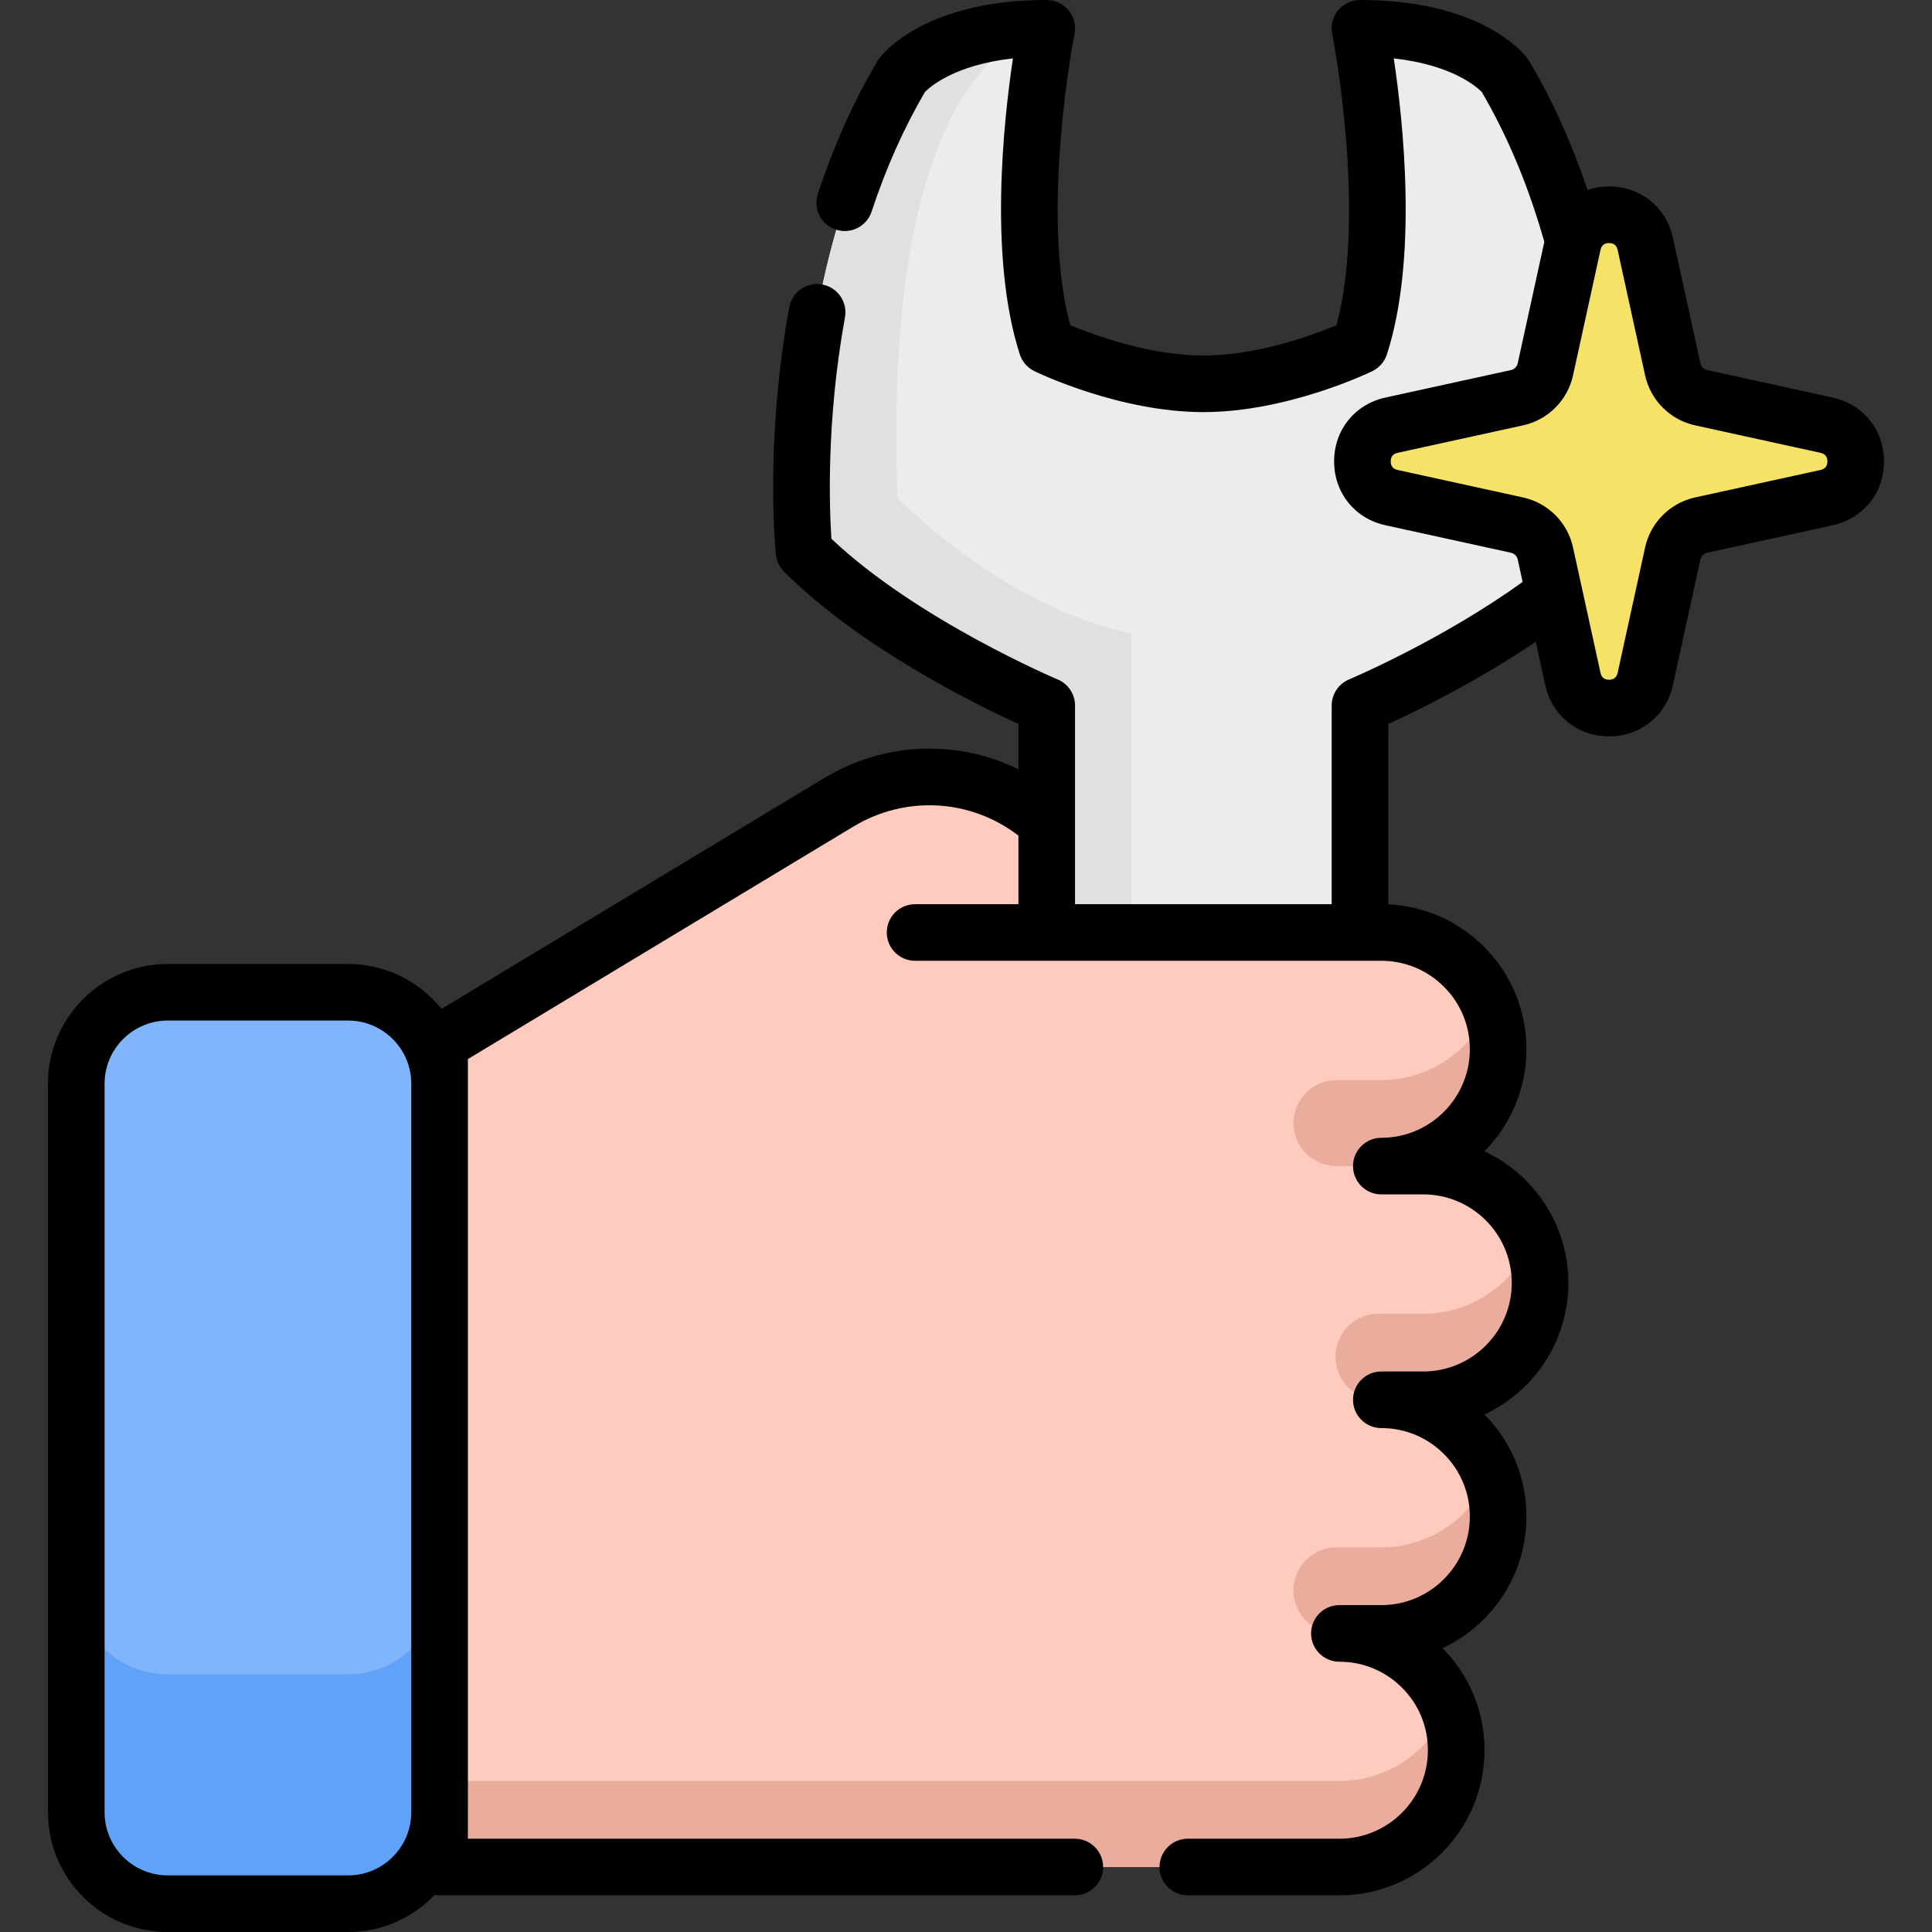 <svg id="Capa_1" enable-background="new 0 0 512 512" height="512" viewBox="0 0 512 512" width="512" xmlns="http://www.w3.org/2000/svg"><rect x="0" y="0" width="512" height="512" fill="#333333" stroke="none"/><g><g><path d="m222.25 212.635-105.752 63.796-31.624 129.252 31.623 89.096h238.451c17.096 0 30.952-13.856 30.952-30.965 0-8.541-3.461-16.292-9.06-21.892-5.599-5.599-13.351-9.06-21.892-9.06h11.108c17.096 0 30.965-13.856 30.965-30.965 0-8.555-3.461-16.28-9.073-21.892-5.599-5.599-13.337-9.06-21.892-9.06h11.121c17.096 0 30.952-13.856 30.952-30.965 0-17.096-13.856-30.952-30.952-30.952h-11.121c17.096 0 30.965-13.856 30.965-30.965 0-8.555-3.461-16.28-9.073-21.892-5.599-5.599-13.337-9.06-21.892-9.06h-59.389l-27.53-27.543c-15.113-15.112-38.586-17.963-56.887-6.933z" fill="#ffcbbe"/><path d="m424.72 146.178c-23.86 23.86-64.308 40.803-64.308 40.803v60.135h-83.005v-60.135s-40.459-16.943-64.319-40.803c0 0-7.272-70.204 25.936-126.218 0 0 9.338-12.457 38.383-12.457 0 0-10.381 52.013 0 84.102 0 0 20.751 10.112 41.502 10.112s41.503-10.112 41.503-10.112c10.37-32.09 0-84.102 0-84.102 29.035 0 38.372 12.457 38.372 12.457 33.208 56.014 25.936 126.218 25.936 126.218z" fill="#eeebef"/><path d="m299.814 167.79v79.326h-22.408v-60.135s-40.459-16.943-64.319-40.803c0 0-7.272-70.204 25.936-126.218 0 0 9.338-12.457 38.383-12.457 0 0-44.052 3.754-39.566 124.411 0-.001 28.185 29.228 61.974 35.876z" fill="#e2dfe2"/><g><path d="m383.726 452.414c1.398 3.531 2.175 7.376 2.175 11.4 0 17.109-13.856 30.965-30.952 30.965h-238.451v-22.803h238.451c13.07 0 24.238-8.103 28.777-19.562z" fill="#eaac9d"/></g><g><path d="m394.834 390.497c1.398 3.531 2.175 7.376 2.175 11.4 0 17.109-13.856 30.965-30.952 30.965h-11.863c-6.297 0-11.401-5.105-11.401-11.401 0-6.297 5.105-11.401 11.401-11.401h11.863c13.07 0 24.238-8.103 28.777-19.563z" fill="#eaac9d"/></g><g><path d="m405.955 328.581c1.398 3.531 2.175 7.376 2.175 11.4 0 17.109-13.856 30.965-30.952 30.965h-11.863c-6.297 0-11.401-5.105-11.401-11.401 0-6.297 5.105-11.401 11.401-11.401h11.863c13.07-.001 24.238-8.104 28.777-19.563z" fill="#eaac9d"/></g><g><path d="m394.847 266.664c1.398 3.531 2.175 7.376 2.175 11.4 0 17.109-13.856 30.965-30.952 30.965h-11.863c-6.297 0-11.401-5.105-11.401-11.401 0-6.297 5.105-11.401 11.401-11.401h11.863c13.07-.001 24.238-8.103 28.777-19.563z" fill="#eaac9d"/></g><path d="m20.211 287.199v193.057c0 13.389 10.854 24.244 24.244 24.244h47.802c13.389 0 24.244-10.854 24.244-24.244v-193.057c0-13.389-10.854-24.244-24.244-24.244h-47.803c-13.389 0-24.243 10.854-24.243 24.244z" fill="#80b4fb"/><path d="m20.204 419.447v60.815c0 13.389 10.862 24.238 24.251 24.238h47.802c13.389 0 24.238-10.849 24.238-24.238v-60.815c0 13.389-10.849 24.251-24.238 24.251h-47.802c-13.389 0-24.251-10.862-24.251-24.251z" fill="#61a2f9"/><g><g><path d="m450.799 139.159 33.265-7.287c10.296-2.255 10.296-16.938 0-19.194l-33.265-7.287c-3.747-.821-6.674-3.747-7.495-7.495l-7.287-33.265c-2.255-10.296-16.938-10.296-19.193 0l-7.287 33.265c-.821 3.747-3.747 6.674-7.495 7.495l-33.265 7.287c-10.296 2.255-10.296 16.938 0 19.194l33.265 7.287c3.747.821 6.674 3.747 7.495 7.495l7.287 33.265c2.255 10.296 16.938 10.296 19.193 0l7.287-33.265c.821-3.748 3.748-6.674 7.495-7.495z" fill="#f6e266"/></g></g></g><path d="m485.668 105.353-33.265-7.287c-.884-.193-1.58-.89-1.773-1.773l-7.286-33.266c-1.784-8.145-8.586-13.617-16.924-13.617-2.009 0-3.926.325-5.708.921-4.159-12.371-9.337-23.839-15.473-34.195-.138-.234-.289-.459-.452-.677-1.186-1.582-12.514-15.459-44.376-15.459-2.245 0-4.372 1.007-5.797 2.742-1.425 1.736-1.996 4.019-1.559 6.221.096.485 9.193 47.133 1.143 77.205-6.106 2.569-20.826 8.047-35.299 8.047-14.394 0-29.169-5.487-35.291-8.053-8.048-30.072 1.049-76.714 1.145-77.196.438-2.203-.133-4.486-1.558-6.222-1.424-1.737-3.551-2.744-5.798-2.744-31.862 0-43.189 13.877-44.376 15.46-.163.218-.314.444-.453.677-6.316 10.664-11.642 22.521-15.826 35.243-1.295 3.935.846 8.174 4.78 9.468 3.938 1.296 8.175-.846 9.468-4.781 3.771-11.459 8.525-22.12 14.14-31.701 1.228-1.257 7.76-7.169 23.312-8.893-2.541 16.958-6.389 53.019 1.818 78.442.628 1.943 2.02 3.546 3.855 4.439.911.444 22.565 10.86 44.784 10.86 22.229 0 43.884-10.416 44.794-10.86 1.836-.893 3.228-2.497 3.855-4.439 8.207-25.424 4.359-61.484 1.818-78.442 15.554 1.725 22.084 7.637 23.312 8.893 6.887 11.751 12.451 25.116 16.584 39.736l-7.052 32.191c-.193.883-.89 1.579-1.772 1.772l-33.266 7.287c-8.146 1.784-13.617 8.585-13.617 16.923s5.473 15.139 13.617 16.923l33.266 7.287c.883.193 1.579.889 1.772 1.773l1.303 5.947c-21.342 15.425-45.743 25.743-45.999 25.851-2.789 1.167-4.604 3.895-4.604 6.918v52.641h-68.014v-52.641c0-3.021-1.815-5.749-4.602-6.917-.38-.159-37.217-15.751-59.96-37.284-.512-7.651-1.447-31.067 3.59-58.66.744-4.075-1.956-7.981-6.031-8.725-4.069-.741-7.98 1.956-8.725 6.031-6.517 35.695-3.671 64.333-3.546 65.534.177 1.714.939 3.314 2.157 4.532 20.057 20.049 50.558 35.091 62.116 40.373v12.006c-16.147-7.932-35.429-7.353-51.519 2.351l-101.371 61.146c-5.822-7.249-14.75-11.901-24.749-11.901h-47.803c-17.501 0-31.739 14.238-31.739 31.739v193.062c0 17.501 14.238 31.739 31.739 31.739h47.806c9.016 0 17.16-3.785 22.944-9.843.42.073.85.119 1.291.119h168.343c4.143 0 7.5-3.358 7.5-7.5s-3.357-7.5-7.5-7.5h-160.844v-6.823c0-.064.005-.128.005-.192v-193.062c0-.039-.003-.077-.003-.115v-6.419l102.132-61.604c13.897-8.384 31.098-7.34 43.771 2.379v18.176h-27.392c-4.143 0-7.5 3.358-7.5 7.5s3.357 7.5 7.5 7.5h123.556c6.262 0 12.155 2.441 16.591 6.869 4.429 4.428 6.868 10.316 6.868 16.58 0 12.936-10.523 23.459-23.459 23.459-4.143 0-7.5 3.358-7.5 7.5s3.357 7.5 7.5 7.5h11.111c12.936 0 23.459 10.523 23.459 23.459 0 12.941-10.523 23.469-23.459 23.469h-11.111c-4.143 0-7.5 3.358-7.5 7.5s3.357 7.5 7.5 7.5c6.27 0 12.161 2.439 16.596 6.874 4.426 4.417 6.863 10.307 6.863 16.585 0 12.936-10.523 23.459-23.459 23.459h-11.112c-4.143 0-7.5 3.358-7.5 7.5s3.357 7.5 7.5 7.5c6.263 0 12.151 2.439 16.59 6.877 4.43 4.415 6.869 10.299 6.869 16.571 0 12.936-10.523 23.459-23.459 23.459h-40.164c-4.143 0-7.5 3.358-7.5 7.5s3.357 7.5 7.5 7.5h40.164c21.206 0 38.459-17.252 38.459-38.459 0-10.219-3.952-19.816-11.125-27.04 13.121-6.13 22.236-19.455 22.236-34.868 0-10.223-3.949-19.824-11.119-27.054 13.119-6.132 22.23-19.458 22.23-34.874 0-15.419-9.12-28.748-22.251-34.875 6.884-6.953 11.14-16.51 11.14-27.043 0-10.271-4-19.926-11.267-27.192-6.834-6.821-15.773-10.761-25.343-11.212v-47.804c7.6-3.476 23.422-11.194 39.079-21.78l2.508 11.447c1.783 8.145 8.584 13.617 16.922 13.618h.001c8.337 0 15.139-5.472 16.923-13.618l7.286-33.264c.193-.884.89-1.581 1.773-1.774l33.265-7.287c8.146-1.784 13.618-8.585 13.618-16.923s-5.472-15.139-13.617-16.922zm-393.409 391.647h-47.806c-9.23 0-16.739-7.509-16.739-16.739v-193.062c0-9.23 7.509-16.739 16.739-16.739h47.806c9.211 0 16.705 7.478 16.736 16.681v29.63c0 .013-.002.026-.002.039v163.548c-.052 9.184-7.536 16.642-16.734 16.642zm390.2-372.454-33.265 7.286c-6.586 1.443-11.773 6.63-13.217 13.216l-7.286 33.265c-.266 1.212-1.03 1.827-2.271 1.827-1.24 0-2.004-.615-2.27-1.827l-7.287-33.264c-1.441-6.586-6.629-11.774-13.216-13.217l-33.266-7.287c-1.212-.265-1.826-1.029-1.826-2.27s.614-2.005 1.826-2.271l33.266-7.286c6.587-1.443 11.774-6.631 13.216-13.216l7.287-33.266c.266-1.212 1.029-1.826 2.27-1.827 1.242 0 2.006.615 2.271 1.827l7.286 33.266c1.443 6.585 6.631 11.773 13.217 13.215l33.265 7.287c1.212.265 1.827 1.029 1.827 2.27s-.615 2.006-1.827 2.272z"/></g></svg>